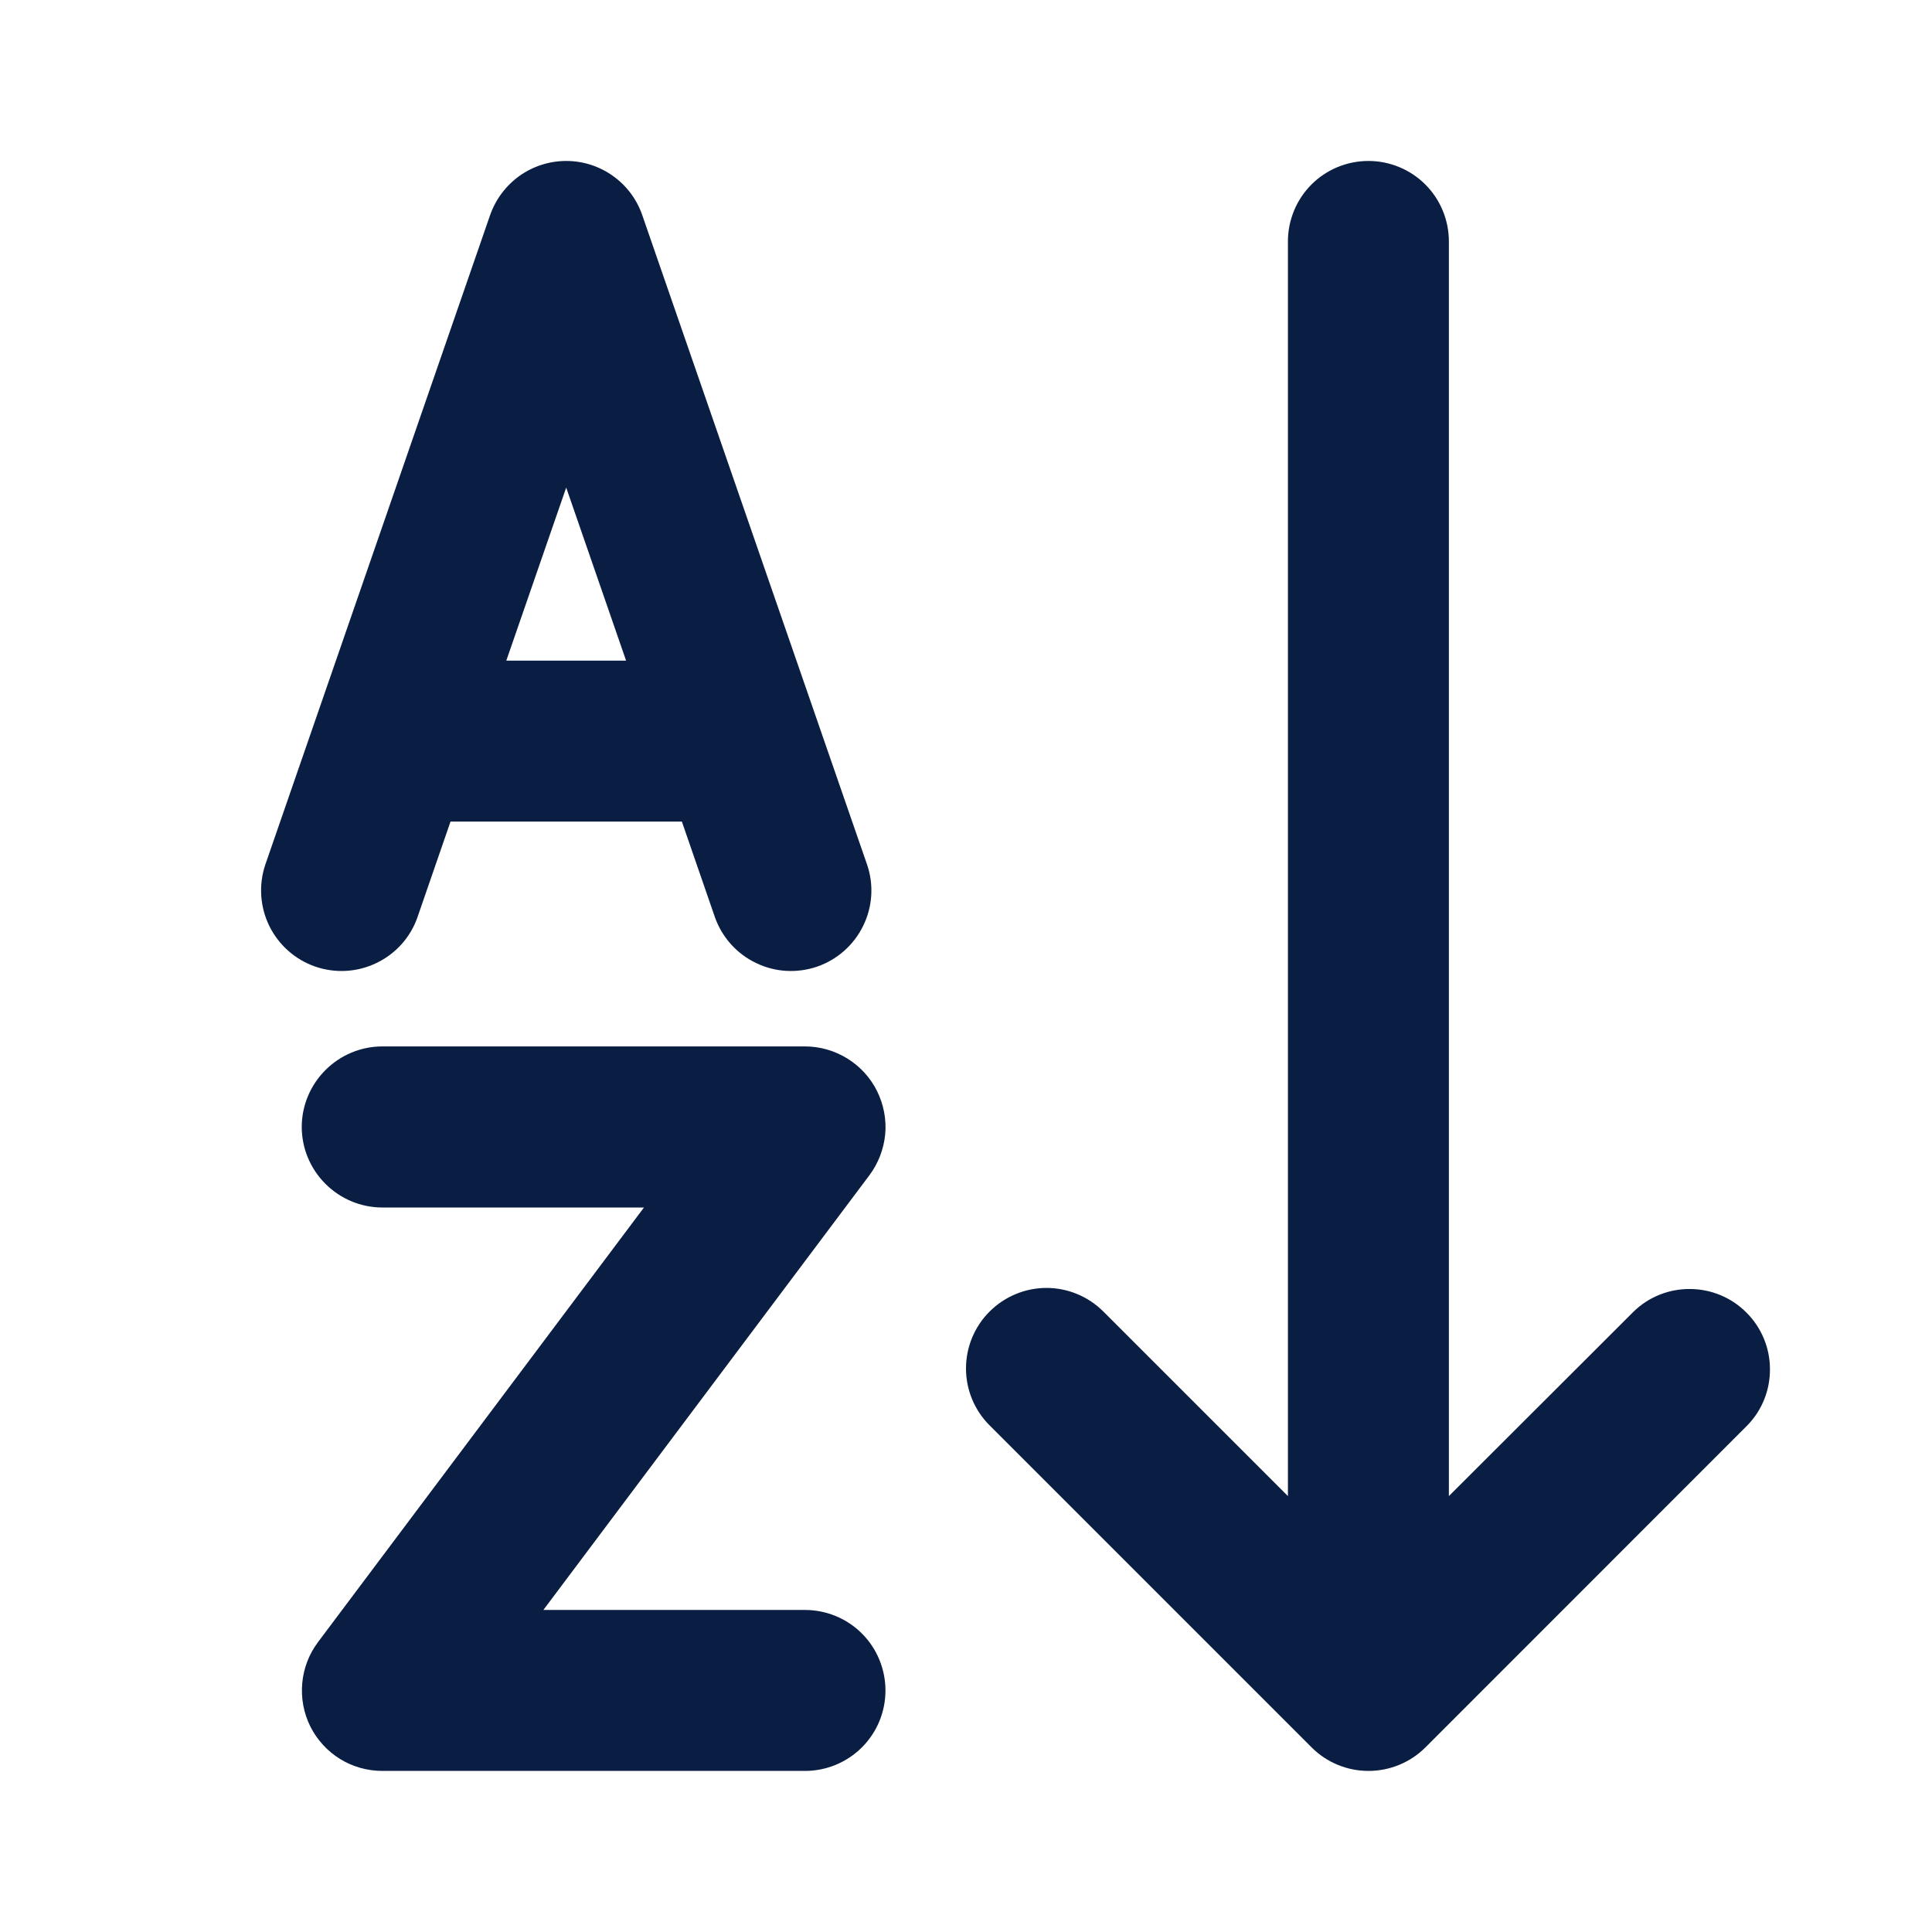 <svg width="16" height="16" viewBox="0 0 16 16" fill="none" xmlns="http://www.w3.org/2000/svg">
<g id="Frame">
<path id="Vector" d="M4.689 1.333C4.828 1.333 4.963 1.376 5.076 1.457C5.189 1.537 5.274 1.651 5.319 1.782L7.181 7.161C7.238 7.328 7.226 7.51 7.148 7.668C7.071 7.826 6.934 7.947 6.768 8.005C6.601 8.062 6.419 8.052 6.261 7.975C6.102 7.899 5.98 7.763 5.921 7.597L5.647 6.804H3.731L3.457 7.597C3.399 7.763 3.277 7.899 3.118 7.975C2.959 8.052 2.777 8.062 2.611 8.005C2.444 7.947 2.308 7.826 2.23 7.668C2.153 7.51 2.141 7.328 2.197 7.161L4.059 1.781C4.105 1.65 4.19 1.537 4.303 1.456C4.416 1.376 4.551 1.333 4.689 1.333ZM4.689 4.038L4.193 5.471H5.185L4.689 4.038ZM3.166 8.666C2.989 8.666 2.82 8.737 2.695 8.862C2.57 8.987 2.499 9.156 2.499 9.333C2.499 9.51 2.57 9.679 2.695 9.804C2.82 9.929 2.989 10 3.166 10H5.333L2.633 13.6C2.559 13.699 2.514 13.816 2.503 13.94C2.492 14.063 2.515 14.187 2.57 14.298C2.626 14.409 2.711 14.502 2.816 14.567C2.921 14.632 3.043 14.666 3.167 14.666H6.667C6.843 14.666 7.013 14.596 7.138 14.471C7.263 14.346 7.333 14.177 7.333 14C7.333 13.823 7.263 13.653 7.138 13.528C7.013 13.403 6.843 13.333 6.667 13.333H4.5L7.2 9.733C7.274 9.634 7.319 9.516 7.331 9.393C7.342 9.27 7.318 9.146 7.263 9.035C7.208 8.924 7.122 8.831 7.017 8.766C6.912 8.701 6.79 8.666 6.667 8.666H3.166ZM8.195 10.862C8.32 10.737 8.49 10.666 8.667 10.666C8.843 10.666 9.013 10.737 9.138 10.862L10.666 12.39V2C10.666 1.823 10.736 1.653 10.861 1.528C10.986 1.403 11.156 1.333 11.333 1.333C11.509 1.333 11.679 1.403 11.804 1.528C11.929 1.653 11.999 1.823 11.999 2V12.39L13.529 10.862C13.654 10.74 13.823 10.673 13.998 10.675C14.172 10.676 14.34 10.746 14.463 10.87C14.587 10.993 14.657 11.161 14.658 11.335C14.66 11.51 14.593 11.679 14.471 11.804L11.805 14.471C11.68 14.596 11.51 14.666 11.333 14.666C11.156 14.666 10.987 14.596 10.862 14.471L8.195 11.804C8.07 11.679 8 11.51 8 11.333C8 11.156 8.07 10.987 8.195 10.862Z" fill="#091E42"/>
</g>
</svg>
